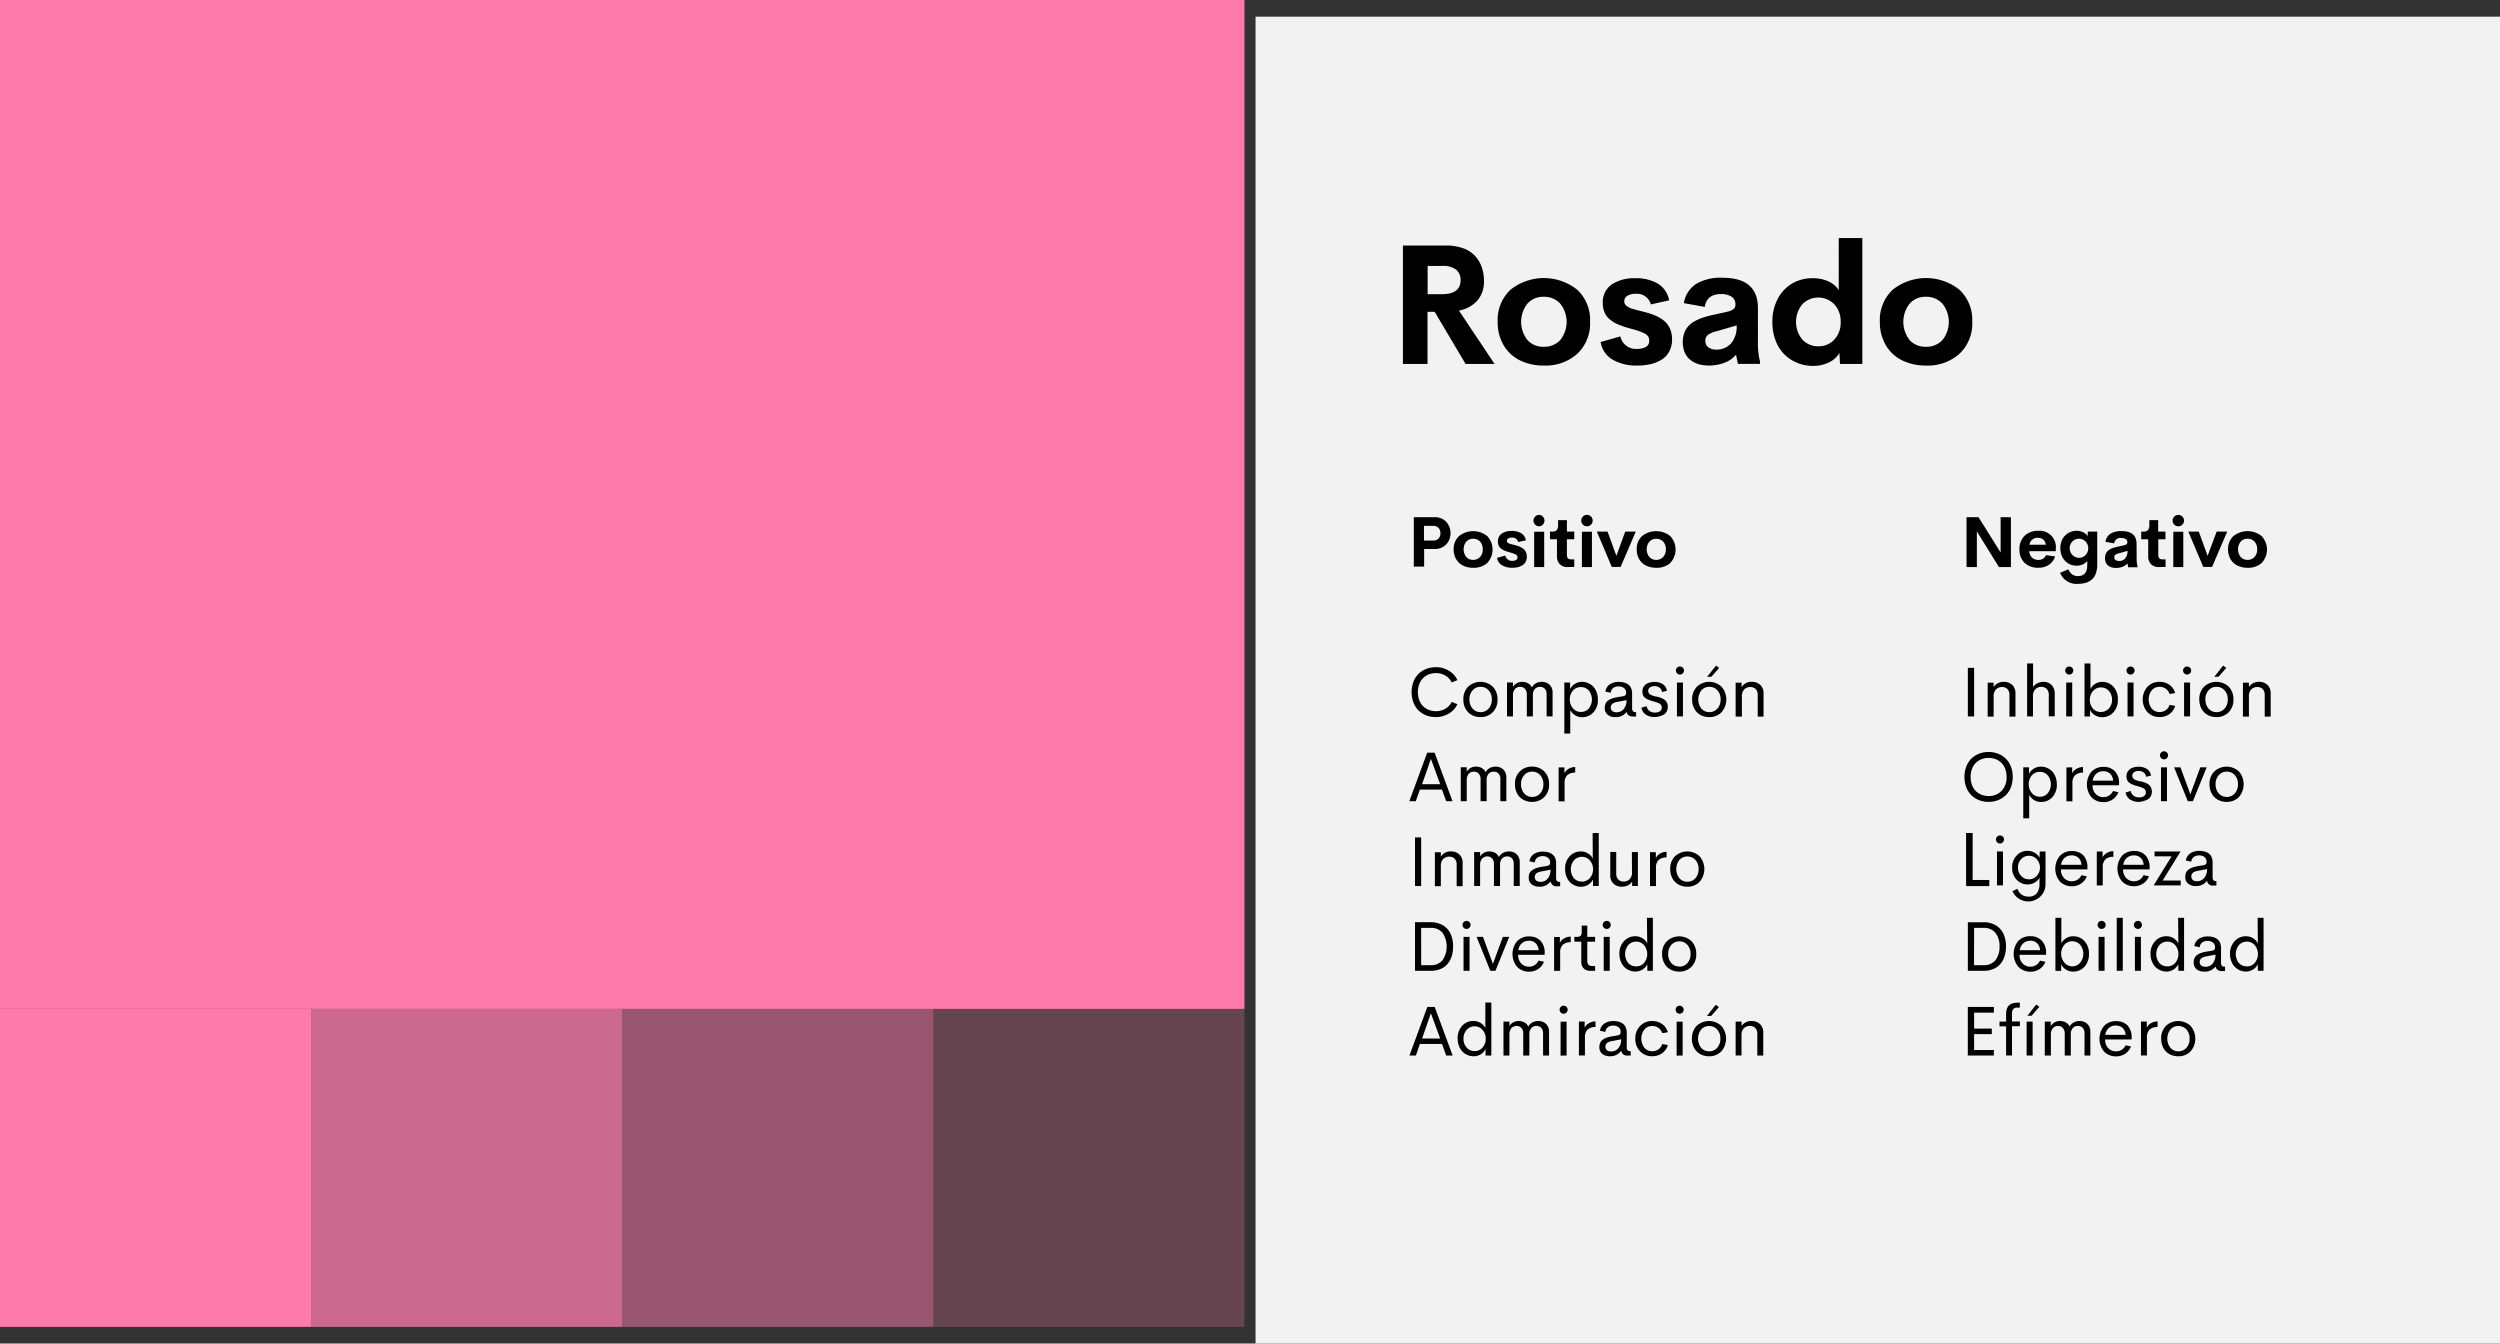 <svg xmlns="http://www.w3.org/2000/svg" width="450.14" height="241.908" viewBox="0 0 450.14 241.908">
  <rect x="0" y="0" width="450.14" height="241.908" fill="#333333" stroke="none"/>
  <g id="Grupo_1072561" data-name="Grupo 1072561" transform="translate(-338.099 -8803.536)">
    <path id="Trazado_818173" data-name="Trazado 818173" d="M0,0H224.07V181.654H0Z" transform="translate(338.099 8803.536)" fill="#ff7bac"/>
    <path id="Trazado_818174" data-name="Trazado 818174" d="M0,0H224.07V238.908H0Z" transform="translate(564.169 8806.536)" fill="#f2f2f2"/>
    <path id="Trazado_818175" data-name="Trazado 818175" d="M0,0H56.014V57.254H0Z" transform="translate(338.099 8985.19)" fill="#ff7bac"/>
    <g id="Grupo_57697" data-name="Grupo 57697" transform="translate(394.112 8985.19)" opacity="0.75">
      <rect id="Rectángulo_5396" data-name="Rectángulo 5396" width="56.014" height="57.254" fill="#ff7bac"/>
    </g>
    <g id="Grupo_57698" data-name="Grupo 57698" transform="translate(450.134 8985.19)" opacity="0.5">
      <rect id="Rectángulo_5397" data-name="Rectángulo 5397" width="56.014" height="57.254" fill="#ff7bac"/>
    </g>
    <g id="Grupo_57699" data-name="Grupo 57699" transform="translate(506.147 8985.19)" opacity="0.25">
      <rect id="Rectángulo_5398" data-name="Rectángulo 5398" width="56.014" height="57.254" fill="#ff7bac"/>
    </g>
    <g id="Grupo_57700" data-name="Grupo 57700" transform="translate(590.7 8846.397)">
      <path id="Trazado_102481" data-name="Trazado 102481" d="M328.944,76.909l-5.566-9.383h-1.288v9.383H317.66V55.59H325.4a8.986,8.986,0,0,1,3.093.493,5.328,5.328,0,0,1,2.147,1.376,5.765,5.765,0,0,1,1.209,2.012,7.368,7.368,0,0,1,.406,2.5,5.177,5.177,0,0,1-1.161,3.5,5.829,5.829,0,0,1-3.348,1.837l6.417,9.606Zm-6.831-17.645v5.089h2.608q3.324,0,3.324-2.537a2.322,2.322,0,0,0-.8-1.877,3.9,3.9,0,0,0-2.513-.676Z" transform="translate(-317.66 -54.246)"/>
      <path id="Trazado_102482" data-name="Trazado 102482" d="M347.427,78.713a9.542,9.542,0,0,1-4.294-.93,6.959,6.959,0,0,1-2.942-2.728,8.1,8.1,0,0,1-1.074-4.23,7.427,7.427,0,0,1,2.306-5.757,9.63,9.63,0,0,1,12.023,0,7.427,7.427,0,0,1,2.306,5.757,7.459,7.459,0,0,1-2.306,5.773A8.516,8.516,0,0,1,347.427,78.713Zm-.04-3.38a3.912,3.912,0,0,0,3-1.209,5.256,5.256,0,0,0,0-6.552,3.9,3.9,0,0,0-3-1.241,3.745,3.745,0,0,0-2.918,1.248,5.3,5.3,0,0,0,0,6.536A3.769,3.769,0,0,0,347.388,75.333Z" transform="translate(-322.053 -55.756)"/>
      <path id="Trazado_102483" data-name="Trazado 102483" d="M369.022,78.719a8.469,8.469,0,0,1-4.421-1.058,4.477,4.477,0,0,1-2.171-3.181l3.554-1.01a2.855,2.855,0,0,0,3.038,2.25,3.18,3.18,0,0,0,1.551-.342,1.209,1.209,0,0,0,.6-1.177,1.233,1.233,0,0,0-.247-.8,2.035,2.035,0,0,0-.8-.565c-.35-.151-.692-.286-1.034-.4s-.8-.239-1.344-.39a14.637,14.637,0,0,1-1.407-.437,9.792,9.792,0,0,1-1.336-.565,5.732,5.732,0,0,1-1.105-.8,3.18,3.18,0,0,1-.8-1.193,4.276,4.276,0,0,1-.286-1.59,3.881,3.881,0,0,1,1.646-3.364A7.379,7.379,0,0,1,368.76,63a7.578,7.578,0,0,1,3.976.97,4.413,4.413,0,0,1,2.028,3.006l-3.292.74a2.568,2.568,0,0,0-2.7-1.916,2.926,2.926,0,0,0-1.495.342,1.089,1.089,0,0,0-.588,1,1.176,1.176,0,0,0,.087.453.976.976,0,0,0,.31.374c.151.1.294.2.429.278a3.433,3.433,0,0,0,.6.246l.668.191.8.2.8.207c.541.143,1.018.294,1.423.437a9.124,9.124,0,0,1,1.312.62,4.58,4.58,0,0,1,1.137.9A3.976,3.976,0,0,1,375,72.293a4.621,4.621,0,0,1,.294,1.694,4.517,4.517,0,0,1-.509,2.195,3.858,3.858,0,0,1-1.392,1.487,6.886,6.886,0,0,1-1.972.8A10.512,10.512,0,0,1,369.022,78.719Z" transform="translate(-326.829 -55.761)"/>
      <path id="Trazado_102484" data-name="Trazado 102484" d="M394.564,74.294a14.091,14.091,0,0,0,.374,3.7V78.4h-3.976l-.342-1.654a4.921,4.921,0,0,1-2.123,1.463,7.785,7.785,0,0,1-2.743.485,7.269,7.269,0,0,1-1.415-.127,4.913,4.913,0,0,1-1.28-.453,4.213,4.213,0,0,1-1.058-.8,3.611,3.611,0,0,1-.708-1.2,4.9,4.9,0,0,1-.262-1.646,4.636,4.636,0,0,1,.278-1.646,3.978,3.978,0,0,1,.74-1.233,4.342,4.342,0,0,1,1.193-.9,8.669,8.669,0,0,1,1.511-.652,16.528,16.528,0,0,1,1.8-.469l2.5-.565a2.711,2.711,0,0,0,1.121-.477.954.954,0,0,0,.334-.8,1.591,1.591,0,0,0-.748-1.455,3.4,3.4,0,0,0-1.805-.445q-2.608,0-2.966,2.314l-3.761-.676a5.089,5.089,0,0,1,2.2-3.459,8.668,8.668,0,0,1,4.771-1.113q6.362,0,6.362,5.471Zm-7.475,1.535a3.419,3.419,0,0,0,2.624-1.105,4.636,4.636,0,0,0,1.018-3.252l-3.6,1.05a4.293,4.293,0,0,0-1.511.62,1.272,1.272,0,0,0-.525,1.089,1.431,1.431,0,0,0,.565,1.209A2.338,2.338,0,0,0,387.089,75.828Z" transform="translate(-330.638 -55.742)"/>
      <path id="Trazado_102485" data-name="Trazado 102485" d="M413.271,53.9h4.246V76.563h-4.024l-.1-1.972a4.422,4.422,0,0,1-1.924,1.718,6.529,6.529,0,0,1-2.847.612,7.355,7.355,0,0,1-2.831-.549,6.854,6.854,0,0,1-3.9-4.04,9.285,9.285,0,0,1-.573-3.324,8.613,8.613,0,0,1,1-4.222,6.854,6.854,0,0,1,2.648-2.751,7.291,7.291,0,0,1,3.65-.9,6.663,6.663,0,0,1,2.751.549,4.35,4.35,0,0,1,1.9,1.59ZM409.6,73.39a3.769,3.769,0,0,0,2.871-1.209A4.414,4.414,0,0,0,413.613,69a4.469,4.469,0,0,0-1.153-3.181,4.024,4.024,0,0,0-5.749,0,5.026,5.026,0,0,0,0,6.362A3.833,3.833,0,0,0,409.6,73.39Z" transform="translate(-334.793 -53.9)"/>
      <path id="Trazado_102486" data-name="Trazado 102486" d="M433.967,78.713a9.542,9.542,0,0,1-4.294-.93,6.958,6.958,0,0,1-2.942-2.728,8.1,8.1,0,0,1-1.074-4.23,7.427,7.427,0,0,1,2.306-5.757,9.63,9.63,0,0,1,12.023,0,7.427,7.427,0,0,1,2.306,5.757,7.459,7.459,0,0,1-2.306,5.773A8.516,8.516,0,0,1,433.967,78.713Zm-.048-3.38a3.92,3.92,0,0,0,3.006-1.209,5.256,5.256,0,0,0,0-6.552,3.9,3.9,0,0,0-3.006-1.241,3.746,3.746,0,0,0-2.91,1.248,5.3,5.3,0,0,0,0,6.536,3.761,3.761,0,0,0,2.91,1.217Z" transform="translate(-339.777 -55.756)"/>
    </g>
    <g id="Grupo_57701" data-name="Grupo 57701" transform="translate(591.854 8923.38)">
      <path id="Trazado_102487" data-name="Trazado 102487" d="M323.988,160.056a4.715,4.715,0,0,1-1.726-.31,4.469,4.469,0,0,1-1.384-.883,3.976,3.976,0,0,1-.914-1.423,5.439,5.439,0,0,1,0-3.753,4.046,4.046,0,0,1,.922-1.423,4.207,4.207,0,0,1,1.376-.883,4.716,4.716,0,0,1,1.726-.31,4.413,4.413,0,0,1,2.322.62,3.832,3.832,0,0,1,1.567,1.71l-1.026.421a2.95,2.95,0,0,0-1.145-1.248,3.276,3.276,0,0,0-1.694-.437,3.554,3.554,0,0,0-1.28.231,3.029,3.029,0,0,0-1.026.66,2.94,2.94,0,0,0-.692,1.081,3.977,3.977,0,0,0-.255,1.447,4.063,4.063,0,0,0,.255,1.463,2.941,2.941,0,0,0,.692,1.081,3.03,3.03,0,0,0,1.026.66,3.4,3.4,0,0,0,1.28.231,3.275,3.275,0,0,0,1.694-.437,2.91,2.91,0,0,0,1.145-1.233l1.026.413a3.817,3.817,0,0,1-1.59,1.71A4.493,4.493,0,0,1,323.988,160.056Z" transform="translate(-319.217 -150.784)"/>
      <path id="Trazado_102488" data-name="Trazado 102488" d="M334.45,160.736a3.181,3.181,0,0,1-1.59-.382,2.688,2.688,0,0,1-1.105-1.105,3.412,3.412,0,0,1-.406-1.686,3.117,3.117,0,0,1,.867-2.306,3.252,3.252,0,0,1,4.421,0,3.181,3.181,0,0,1,.859,2.306,3.109,3.109,0,0,1-.867,2.306,2.966,2.966,0,0,1-2.179.867Zm0-.891a1.909,1.909,0,0,0,1.447-.628,2.386,2.386,0,0,0,.572-1.654,2.33,2.33,0,0,0-.572-1.646,1.877,1.877,0,0,0-1.447-.628,1.836,1.836,0,0,0-1.431.628,2.33,2.33,0,0,0-.573,1.646,2.386,2.386,0,0,0,.573,1.654,1.861,1.861,0,0,0,1.423.628Z" transform="translate(-321.616 -151.464)"/>
      <path id="Trazado_102489" data-name="Trazado 102489" d="M347.472,154.39a1.956,1.956,0,0,1,1.423.525,1.893,1.893,0,0,1,.541,1.455v4.246h-1.074V156.64a1.392,1.392,0,0,0-.334-1.01,1.161,1.161,0,0,0-.851-.342,1.2,1.2,0,0,0-.93.39,1.638,1.638,0,0,0-.358,1.153v3.777H344.8V156.68a1.447,1.447,0,0,0-.342-1.034,1.137,1.137,0,0,0-.867-.358,1.2,1.2,0,0,0-.93.4,1.718,1.718,0,0,0-.358,1.185v3.737H341.23V154.5H342.3v.8a1.94,1.94,0,0,1,.7-.668,1.972,1.972,0,0,1,.97-.239,2.059,2.059,0,0,1,1.05.262,1.591,1.591,0,0,1,.676.739,1.868,1.868,0,0,1,.732-.739A2.067,2.067,0,0,1,347.472,154.39Z" transform="translate(-323.64 -151.463)"/>
      <path id="Trazado_102490" data-name="Trazado 102490" d="M357.4,154.39a2.727,2.727,0,0,1,1.105.231,2.67,2.67,0,0,1,.906.62,2.911,2.911,0,0,1,.612,1.01,3.746,3.746,0,0,1,.231,1.32,3.181,3.181,0,0,1-.8,2.3,2.664,2.664,0,0,1-2.028.883,2.385,2.385,0,0,1-1.272-.35,2.305,2.305,0,0,1-.875-.938v4.23H354.21v-9.185h1.034v1.185a2.234,2.234,0,0,1,.875-.946,2.386,2.386,0,0,1,1.28-.358Zm-.207,5.423a1.861,1.861,0,0,0,1.415-.612,2.608,2.608,0,0,0,0-3.26,1.861,1.861,0,0,0-1.415-.612,1.884,1.884,0,0,0-1.439.636,2.513,2.513,0,0,0,0,3.181,1.853,1.853,0,0,0,1.471.668Z" transform="translate(-326.299 -151.464)"/>
      <path id="Trazado_102491" data-name="Trazado 102491" d="M365.238,160.739a2.044,2.044,0,0,1-1.344-.421,1.5,1.5,0,0,1-.525-1.248,1.75,1.75,0,0,1,.167-.8,1.351,1.351,0,0,1,.5-.557,2.72,2.72,0,0,1,.716-.35,6.781,6.781,0,0,1,.93-.215l.986-.167c.358-.064.541-.254.541-.565a1.057,1.057,0,0,0-.382-.906,1.534,1.534,0,0,0-.97-.294,1.59,1.59,0,0,0-.954.278,1.2,1.2,0,0,0-.453.859l-.97-.2a1.909,1.909,0,0,1,.8-1.312,2.863,2.863,0,0,1,1.67-.437,3.433,3.433,0,0,1,.883.111,2.241,2.241,0,0,1,.74.342,1.487,1.487,0,0,1,.525.652,2.456,2.456,0,0,1,.191,1.01v2.521a1.026,1.026,0,0,0,.143.636.6.6,0,0,0,.477.167h.1v.8h-.533c-.66,0-1.05-.27-1.161-.8h-.048a2.314,2.314,0,0,1-2.028.891Zm.246-.867a1.63,1.63,0,0,0,1.312-.6,2.449,2.449,0,0,0,.493-1.59l-1.59.31a2.131,2.131,0,0,0-.946.342.889.889,0,0,0-.016,1.336,1.232,1.232,0,0,0,.724.2Z" transform="translate(-328.174 -151.467)"/>
      <path id="Trazado_102492" data-name="Trazado 102492" d="M374.121,160.739a2.918,2.918,0,0,1-1.646-.437,1.829,1.829,0,0,1-.8-1.256l.938-.27a1.288,1.288,0,0,0,.5.851,1.59,1.59,0,0,0,1,.3,2.29,2.29,0,0,0,.588-.08.953.953,0,0,0,.445-.3.8.8,0,0,0,.183-.557,1.213,1.213,0,0,0-.048-.254.931.931,0,0,0-.1-.2.507.507,0,0,0-.175-.167l-.207-.135a2.212,2.212,0,0,0-.278-.111l-.294-.1-.342-.1-.358-.1a6.016,6.016,0,0,1-.628-.223,2.654,2.654,0,0,1-.517-.294,1.137,1.137,0,0,1-.406-.485,1.642,1.642,0,0,1-.127-.684,1.59,1.59,0,0,1,.294-.97,1.653,1.653,0,0,1,.8-.58,3.1,3.1,0,0,1,1.089-.175,2.672,2.672,0,0,1,1.487.4,1.67,1.67,0,0,1,.74,1.193l-.883.223a1.161,1.161,0,0,0-.461-.8,1.487,1.487,0,0,0-.883-.262,1.519,1.519,0,0,0-.8.215.739.739,0,0,0-.342.66.6.6,0,0,0,.1.334.854.854,0,0,0,.183.239,1.193,1.193,0,0,0,.334.191l.358.127.445.111h.1l.589.167a4.257,4.257,0,0,1,.525.223,1.67,1.67,0,0,1,.477.334,1.59,1.59,0,0,1,.3.469,1.774,1.774,0,0,1,.119.66,1.733,1.733,0,0,1-.183.8,1.433,1.433,0,0,1-.5.565,2.266,2.266,0,0,1-.708.3A3.264,3.264,0,0,1,374.121,160.739Z" transform="translate(-329.877 -151.467)"/>
      <path id="Trazado_102493" data-name="Trazado 102493" d="M380.212,152.367a.732.732,0,0,1-.732-.732.691.691,0,0,1,.215-.509.731.731,0,0,1,.517-.207.708.708,0,0,1,.5.207.692.692,0,0,1,.215.509.708.708,0,0,1-.215.517.684.684,0,0,1-.5.215Zm-.549,7.538V153.8h1.082v6.107Z" transform="translate(-331.474 -150.753)"/>
      <path id="Trazado_102494" data-name="Trazado 102494" d="M386.251,159.982a3.181,3.181,0,0,1-1.59-.382,2.72,2.72,0,0,1-1.1-1.105,3.332,3.332,0,0,1-.413-1.686,3.18,3.18,0,0,1,.867-2.306,3.252,3.252,0,0,1,4.421,0,3.5,3.5,0,0,1,0,4.612A2.982,2.982,0,0,1,386.251,159.982Zm0-.891a1.892,1.892,0,0,0,1.447-.628,2.385,2.385,0,0,0,.573-1.654,2.33,2.33,0,0,0-.573-1.646,1.869,1.869,0,0,0-1.447-.628,1.845,1.845,0,0,0-1.431.628,2.694,2.694,0,0,0,0,3.3,1.877,1.877,0,0,0,1.392.628Zm-.4-6.362,1.59-2.02.573.413-1.392,1.59Z" transform="translate(-332.225 -150.71)"/>
      <path id="Trazado_102495" data-name="Trazado 102495" d="M395.91,154.389a2.123,2.123,0,0,1,1.535.557,2.035,2.035,0,0,1,.581,1.59v4.111h-1.05v-3.865a1.463,1.463,0,0,0-.374-1.1,1.344,1.344,0,0,0-.962-.358,1.471,1.471,0,0,0-1.082.421,1.678,1.678,0,0,0-.429,1.248v3.65H393V154.54h1.073v.8A2.036,2.036,0,0,1,395.91,154.389Z" transform="translate(-334.243 -151.463)"/>
      <path id="Trazado_102496" data-name="Trazado 102496" d="M325.75,179.167l-.755-2.091h-3.976l-.747,2.091H319.11l3.221-8.747h1.328l3.228,8.747Zm-4.342-3.069h3.26L323,171.541Z" transform="translate(-319.11 -154.747)"/>
      <path id="Trazado_102497" data-name="Trazado 102497" d="M337,173.588a1.956,1.956,0,0,1,1.423.525,1.893,1.893,0,0,1,.541,1.455v4.246h-1.074v-3.976a1.391,1.391,0,0,0-.334-1.01,1.153,1.153,0,0,0-.851-.334,1.193,1.193,0,0,0-.93.382,1.637,1.637,0,0,0-.358,1.153v3.777H334.33v-3.92a1.455,1.455,0,0,0-.342-1.042,1.137,1.137,0,0,0-.867-.35,1.193,1.193,0,0,0-.93.39,1.718,1.718,0,0,0-.358,1.185v3.737H330.76V173.7h1.074v.8a1.9,1.9,0,0,1,.7-.676,1.98,1.98,0,0,1,.978-.239,2.052,2.052,0,0,1,1.042.262,1.591,1.591,0,0,1,.676.74,1.925,1.925,0,0,1,.732-.74,2.068,2.068,0,0,1,1.042-.254Z" transform="translate(-321.496 -155.394)"/>
      <path id="Trazado_102498" data-name="Trazado 102498" d="M346.13,179.935a3.18,3.18,0,0,1-1.59-.382,2.688,2.688,0,0,1-1.105-1.105,3.411,3.411,0,0,1-.406-1.686,3.117,3.117,0,0,1,.867-2.306,3,3,0,0,1,2.2-.867,3.03,3.03,0,0,1,2.219.867,3.181,3.181,0,0,1,.859,2.306,3.109,3.109,0,0,1-.867,2.306A2.974,2.974,0,0,1,346.13,179.935Zm0-.891a1.877,1.877,0,0,0,1.439-.628,2.386,2.386,0,0,0,.58-1.654,2.338,2.338,0,0,0-.58-1.646,1.853,1.853,0,0,0-1.439-.628,1.821,1.821,0,0,0-1.431.628,2.329,2.329,0,0,0-.573,1.646,2.385,2.385,0,0,0,.573,1.654,1.853,1.853,0,0,0,1.431.628Z" transform="translate(-324.008 -155.396)"/>
      <path id="Trazado_102499" data-name="Trazado 102499" d="M353.97,174.8a1.86,1.86,0,0,1,.755-.8,2.29,2.29,0,0,1,1.177-.318v1.01a2.028,2.028,0,0,0-1.423.453,1.892,1.892,0,0,0-.485,1.447v3.26H352.92v-6.107h1.05Z" transform="translate(-326.034 -155.416)"/>
      <path id="Trazado_102500" data-name="Trazado 102500" d="M320.4,198.367V189.62h1.105v8.747Z" transform="translate(-319.374 -158.679)"/>
      <path id="Trazado_102501" data-name="Trazado 102501" d="M327.779,192.789a2.124,2.124,0,0,1,1.535.557,2.035,2.035,0,0,1,.58,1.59v4.111H328.82v-3.873a1.455,1.455,0,0,0-.374-1.089,1.344,1.344,0,0,0-.962-.358,1.471,1.471,0,0,0-1.081.421,1.678,1.678,0,0,0-.429,1.248v3.65H324.9v-6.107h1.074v.8A2.028,2.028,0,0,1,327.779,192.789Z" transform="translate(-320.296 -159.328)"/>
      <path id="Trazado_102502" data-name="Trazado 102502" d="M340.032,192.79a1.964,1.964,0,0,1,1.423.525A1.916,1.916,0,0,1,342,194.77v4.246h-1.081V195.04a1.392,1.392,0,0,0-.334-1.01,1.161,1.161,0,0,0-.851-.342,1.225,1.225,0,0,0-.93.39,1.638,1.638,0,0,0-.35,1.153v3.777h-1.1V195.08a1.407,1.407,0,0,0-.342-1.034,1.129,1.129,0,0,0-.867-.358,1.2,1.2,0,0,0-.922.4,1.718,1.718,0,0,0-.358,1.185v3.737H333.79V192.9h1.074v.8a1.822,1.822,0,0,1,.7-.668,1.972,1.972,0,0,1,.97-.239,2.052,2.052,0,0,1,1.042.262,1.59,1.59,0,0,1,.676.74,1.893,1.893,0,0,1,.74-.74A2.052,2.052,0,0,1,340.032,192.79Z" transform="translate(-322.116 -159.328)"/>
      <path id="Trazado_102503" data-name="Trazado 102503" d="M348.018,199.145a2.091,2.091,0,0,1-1.344-.421,1.5,1.5,0,0,1-.525-1.248,1.811,1.811,0,0,1,.167-.8,1.383,1.383,0,0,1,.509-.533,2.848,2.848,0,0,1,.716-.35,8.062,8.062,0,0,1,.93-.223l.986-.159c.358-.064.541-.254.541-.565a1.058,1.058,0,0,0-.382-.907,1.511,1.511,0,0,0-.962-.294,1.639,1.639,0,0,0-.962.278,1.2,1.2,0,0,0-.453.859l-.97-.207a1.909,1.909,0,0,1,.8-1.3,2.862,2.862,0,0,1,1.67-.437,3.4,3.4,0,0,1,.883.111,2.243,2.243,0,0,1,.739.342,1.59,1.59,0,0,1,.533.652,2.6,2.6,0,0,1,.183,1.01v2.521a1.026,1.026,0,0,0,.143.636.6.6,0,0,0,.485.167h.1v.8h-.533a1.01,1.01,0,0,1-1.153-.8h-.1A2.33,2.33,0,0,1,348.018,199.145Zm.247-.867a1.63,1.63,0,0,0,1.312-.6,2.449,2.449,0,0,0,.493-1.59l-1.59.31a2.131,2.131,0,0,0-.946.342.891.891,0,0,0,0,1.336,1.232,1.232,0,0,0,.732.2Z" transform="translate(-324.647 -159.338)"/>
      <path id="Trazado_102504" data-name="Trazado 102504" d="M359.343,188.62h1.1v9.542h-1.034v-1.185a2.275,2.275,0,0,1-.875.962,2.386,2.386,0,0,1-1.288.358,2.752,2.752,0,0,1-1.105-.231,2.711,2.711,0,0,1-.914-.636,2.959,2.959,0,0,1-.612-1.01,3.648,3.648,0,0,1-.223-1.3,3.181,3.181,0,0,1,.8-2.3,2.664,2.664,0,0,1,2.028-.883,2.386,2.386,0,0,1,1.272.35,2.235,2.235,0,0,1,.875.93Zm-1.924,8.747a1.861,1.861,0,0,0,1.423-.636,2.338,2.338,0,0,0,.573-1.59,2.291,2.291,0,0,0-.581-1.59,1.829,1.829,0,0,0-1.416-.644,1.893,1.893,0,0,0-1.431.62,2.592,2.592,0,0,0,0,3.252,1.892,1.892,0,0,0,1.431.581Z" transform="translate(-326.334 -158.474)"/>
      <path id="Trazado_102505" data-name="Trazado 102505" d="M368.5,192.934h1.082v6.107h-1.034v-.8a1.957,1.957,0,0,1-.755.684,2.386,2.386,0,0,1-1.074.239,2.091,2.091,0,0,1-1.535-.557,2.051,2.051,0,0,1-.573-1.59V192.91h1.074v3.873a1.423,1.423,0,0,0,.374,1.089,1.3,1.3,0,0,0,.962.366,1.471,1.471,0,0,0,1.081-.421,1.717,1.717,0,0,0,.421-1.248Z" transform="translate(-328.427 -159.353)"/>
      <path id="Trazado_102506" data-name="Trazado 102506" d="M374.66,194a1.861,1.861,0,0,1,.755-.8,2.266,2.266,0,0,1,1.177-.318v1.01a2.028,2.028,0,0,0-1.423.453,1.892,1.892,0,0,0-.485,1.447v3.26H373.61v-6.107h1.05Z" transform="translate(-330.272 -159.349)"/>
      <path id="Trazado_102507" data-name="Trazado 102507" d="M381.282,199.136a3.18,3.18,0,0,1-1.59-.382,2.72,2.72,0,0,1-1.1-1.105,3.412,3.412,0,0,1-.406-1.686,3.109,3.109,0,0,1,.867-2.306,3.244,3.244,0,0,1,4.413,0,3.5,3.5,0,0,1,0,4.612A2.981,2.981,0,0,1,381.282,199.136Zm0-.891a1.892,1.892,0,0,0,1.439-.628,2.385,2.385,0,0,0,.573-1.654,2.33,2.33,0,0,0-.573-1.646,1.964,1.964,0,0,0-2.879,0,2.693,2.693,0,0,0,0,3.3,1.877,1.877,0,0,0,1.439.628Z" transform="translate(-331.209 -159.328)"/>
      <path id="Trazado_102508" data-name="Trazado 102508" d="M320.4,217.567V208.82h2.815a4.191,4.191,0,0,1,2.227.565,3.427,3.427,0,0,1,1.368,1.543,5.4,5.4,0,0,1,.445,2.258,5.894,5.894,0,0,1-.254,1.773,4.151,4.151,0,0,1-.756,1.384,3.315,3.315,0,0,1-1.272.907,4.556,4.556,0,0,1-1.757.318Zm1.105-1.01h1.678a2.664,2.664,0,0,0,2.179-.9,4.477,4.477,0,0,0,0-4.93,2.672,2.672,0,0,0-2.179-.891h-1.678Z" transform="translate(-319.374 -162.611)"/>
      <path id="Trazado_102509" data-name="Trazado 102509" d="M331.892,209.967a.732.732,0,0,1-.732-.732.692.692,0,0,1,.215-.509.731.731,0,0,1,.517-.207.707.707,0,0,1,.5.207.692.692,0,0,1,.215.509.708.708,0,0,1-.215.517.684.684,0,0,1-.5.215Zm-.549,7.538V211.4h1.081v6.107Z" transform="translate(-321.578 -162.55)"/>
      <path id="Trazado_102510" data-name="Trazado 102510" d="M339.073,212.14h1.145l-2.481,6.107h-.915l-2.473-6.107H335.5L337.284,217Z" transform="translate(-322.231 -163.291)"/>
      <path id="Trazado_102511" data-name="Trazado 102511" d="M348.259,215.051v.294h-4.771a2.139,2.139,0,0,0,.588,1.59,1.893,1.893,0,0,0,1.392.549,1.845,1.845,0,0,0,1.7-1.105l.97.207A2.712,2.712,0,0,1,347.1,217.9a2.855,2.855,0,0,1-1.59.477,2.95,2.95,0,0,1-2.195-.851,3.618,3.618,0,0,1,0-4.644,2.911,2.911,0,0,1,2.163-.851,2.735,2.735,0,0,1,2.052.8,3.085,3.085,0,0,1,.732,2.227Zm-2.831-2.227a1.893,1.893,0,0,0-1.272.437,2.012,2.012,0,0,0-.636,1.256h3.658a1.86,1.86,0,0,0-.533-1.256,1.717,1.717,0,0,0-1.217-.461Z" transform="translate(-323.894 -163.268)"/>
      <path id="Trazado_102512" data-name="Trazado 102512" d="M352.918,213.2a1.885,1.885,0,0,1,.8-.8,2.258,2.258,0,0,1,1.169-.318v1.01a2,2,0,0,0-1.415.453,1.892,1.892,0,0,0-.485,1.447v3.26H351.9v-6.107h1.05Z" transform="translate(-325.826 -163.281)"/>
      <path id="Trazado_102513" data-name="Trazado 102513" d="M359.359,217.723a1.59,1.59,0,0,1-1.193-.437,1.646,1.646,0,0,1-.437-1.217v-3.594H356.48v-.859h.461a.9.9,0,0,0,.676-.215,1.073,1.073,0,0,0,.191-.716V209.58h1v2.036h1.407v.859H358.81v3.483a.931.931,0,0,0,.231.668.8.8,0,0,0,.612.239h.565v.859Z" transform="translate(-326.764 -162.767)"/>
      <path id="Trazado_102514" data-name="Trazado 102514" d="M363.632,209.967a.732.732,0,0,1-.732-.732.692.692,0,0,1,.215-.509.732.732,0,0,1,.517-.207.708.708,0,0,1,.5.207.691.691,0,0,1,.215.509.707.707,0,0,1-.215.517.684.684,0,0,1-.5.215Zm-.549,7.538V211.4h1.081v6.107Z" transform="translate(-328.078 -162.55)"/>
      <path id="Trazado_102515" data-name="Trazado 102515" d="M371.633,207.82h1.073v9.542h-1v-1.185a2.275,2.275,0,0,1-.875.962,2.385,2.385,0,0,1-1.288.358,2.807,2.807,0,0,1-2.02-.867,2.961,2.961,0,0,1-.612-1.01,3.647,3.647,0,0,1-.231-1.3,3.181,3.181,0,0,1,.835-2.3,2.664,2.664,0,0,1,2.028-.883,2.386,2.386,0,0,1,1.272.35,2.29,2.29,0,0,1,.875.93Zm-1.924,8.747a1.837,1.837,0,0,0,1.415-.636,2.513,2.513,0,0,0,0-3.181,1.829,1.829,0,0,0-1.415-.644,1.893,1.893,0,0,0-1.431.62,2.592,2.592,0,0,0,0,3.252,1.893,1.893,0,0,0,1.431.58Z" transform="translate(-328.852 -162.406)"/>
      <path id="Trazado_102516" data-name="Trazado 102516" d="M379.45,218.366a3.181,3.181,0,0,1-1.59-.382,2.689,2.689,0,0,1-1.105-1.105,3.413,3.413,0,0,1-.406-1.686,3.117,3.117,0,0,1,.867-2.306,3.252,3.252,0,0,1,4.421,0,3.181,3.181,0,0,1,.859,2.306,3.109,3.109,0,0,1-.867,2.306A2.966,2.966,0,0,1,379.45,218.366Zm0-.891a1.909,1.909,0,0,0,1.447-.628,2.386,2.386,0,0,0,.572-1.654,2.33,2.33,0,0,0-.572-1.646,1.877,1.877,0,0,0-1.447-.628,1.837,1.837,0,0,0-1.431.628,2.33,2.33,0,0,0-.573,1.646,2.386,2.386,0,0,0,.573,1.654,1.861,1.861,0,0,0,1.423.6Z" transform="translate(-330.832 -163.267)"/>
      <path id="Trazado_102517" data-name="Trazado 102517" d="M325.756,236.747,325,234.656h-3.976l-.724,2.091H319.14L322.361,228h1.328l3.228,8.747Zm-4.342-3.054h3.26L323,229.137Z" transform="translate(-319.116 -166.539)"/>
      <path id="Trazado_102518" data-name="Trazado 102518" d="M335.045,227h1.074v9.542h-1.042v-1.185a2.251,2.251,0,0,1-.867.962,2.425,2.425,0,0,1-1.3.358,2.752,2.752,0,0,1-1.105-.231,2.6,2.6,0,0,1-.906-.636,2.853,2.853,0,0,1-.62-1.01,3.651,3.651,0,0,1-.223-1.3,3.237,3.237,0,0,1,.8-2.3,2.688,2.688,0,0,1,2.028-.883,2.433,2.433,0,0,1,1.28.35,2.29,2.29,0,0,1,.875.93Zm-1.932,8.747a1.853,1.853,0,0,0,1.423-.636,2.338,2.338,0,0,0,.572-1.59,2.29,2.29,0,0,0-.58-1.59,1.813,1.813,0,0,0-1.415-.644,1.86,1.86,0,0,0-1.423.62,2.3,2.3,0,0,0-.581,1.63,2.266,2.266,0,0,0,.581,1.59,1.86,1.86,0,0,0,1.423.62Z" transform="translate(-321.351 -166.335)"/>
      <path id="Trazado_102519" data-name="Trazado 102519" d="M346.672,231.188a1.964,1.964,0,0,1,1.423.525,1.916,1.916,0,0,1,.541,1.455v4.23h-1.074v-3.976a1.4,1.4,0,0,0-.342-1.01,1.161,1.161,0,0,0-.851-.342,1.225,1.225,0,0,0-.93.39,1.639,1.639,0,0,0-.35,1.153V237.4h-1.1V233.47a1.439,1.439,0,0,0-.334-1.034,1.153,1.153,0,0,0-.867-.358,1.2,1.2,0,0,0-.93.4,1.717,1.717,0,0,0-.358,1.185V237.4H340.43v-6.107H341.5v.8a1.821,1.821,0,0,1,.7-.668,1.971,1.971,0,0,1,.97-.239,2.051,2.051,0,0,1,1.042.262,1.59,1.59,0,0,1,.676.74,1.892,1.892,0,0,1,.74-.74A2.051,2.051,0,0,1,346.672,231.188Z" transform="translate(-323.476 -167.191)"/>
      <path id="Trazado_102520" data-name="Trazado 102520" d="M353.864,229.167a.692.692,0,0,1-.509-.215.707.707,0,0,1-.215-.517.691.691,0,0,1,.215-.509.732.732,0,0,1,1.018,0,.692.692,0,0,1,.215.509.708.708,0,0,1-.215.517A.692.692,0,0,1,353.864,229.167Zm-.549,7.538V230.6H354.4v6.091Z" transform="translate(-326.079 -166.482)"/>
      <path id="Trazado_102521" data-name="Trazado 102521" d="M358.528,232.4a1.885,1.885,0,0,1,.8-.8,2.258,2.258,0,0,1,1.169-.318v1.01a2,2,0,0,0-1.415.453,1.893,1.893,0,0,0-.485,1.447v3.221H357.51v-6.107h1.05Z" transform="translate(-326.975 -167.213)"/>
      <path id="Trazado_102522" data-name="Trazado 102522" d="M364.01,237.539a2.083,2.083,0,0,1-1.336-.421,1.5,1.5,0,0,1-.525-1.248,1.748,1.748,0,0,1,.167-.8,1.384,1.384,0,0,1,.493-.557,2.989,2.989,0,0,1,.716-.35,6.77,6.77,0,0,1,.93-.215l.986-.167c.366-.064.541-.254.541-.565a1.058,1.058,0,0,0-.382-.907,1.511,1.511,0,0,0-.962-.294,1.59,1.59,0,0,0-.954.278,1.185,1.185,0,0,0-.461.859l-.962-.2a1.853,1.853,0,0,1,.8-1.312,2.815,2.815,0,0,1,1.662-.437,3.348,3.348,0,0,1,.883.111,2.243,2.243,0,0,1,.74.342,1.5,1.5,0,0,1,.533.652,2.456,2.456,0,0,1,.191,1.01v2.489a1.034,1.034,0,0,0,.135.636.6.6,0,0,0,.485.167h.1v.8h-.533a1.01,1.01,0,0,1-1.153-.8h-.087a2.314,2.314,0,0,1-2,.922Zm.246-.867a1.63,1.63,0,0,0,1.312-.6,2.385,2.385,0,0,0,.5-1.59l-1.59.31a2.171,2.171,0,0,0-.946.342.9.9,0,0,0-.008,1.336A1.208,1.208,0,0,0,364.256,236.672Z" transform="translate(-327.924 -167.196)"/>
      <path id="Trazado_102523" data-name="Trazado 102523" d="M373.343,237.527a2.918,2.918,0,0,1-2.187-.875,3.125,3.125,0,0,1-.867-2.29,3.094,3.094,0,0,1,.867-2.29,2.91,2.91,0,0,1,2.187-.883,2.958,2.958,0,0,1,1.765.541,2.7,2.7,0,0,1,1.034,1.479l-1.01.167a1.829,1.829,0,0,0-1.8-1.288,1.8,1.8,0,0,0-1.416.628,2.735,2.735,0,0,0,0,3.284,1.805,1.805,0,0,0,1.415.628,1.829,1.829,0,0,0,1.8-1.288l1.01.167a2.7,2.7,0,0,1-1.042,1.487A2.95,2.95,0,0,1,373.343,237.527Z" transform="translate(-329.591 -167.192)"/>
      <path id="Trazado_102524" data-name="Trazado 102524" d="M380.142,229.167a.732.732,0,0,1-.732-.732.692.692,0,0,1,.215-.509.732.732,0,0,1,.517-.207.707.707,0,0,1,.5.207.692.692,0,0,1,.215.509.708.708,0,0,1-.215.517.684.684,0,0,1-.5.215Zm-.549,7.538V230.6h1.081v6.091Z" transform="translate(-331.46 -166.482)"/>
      <path id="Trazado_102525" data-name="Trazado 102525" d="M386.2,236.782a3.181,3.181,0,0,1-1.59-.382,2.72,2.72,0,0,1-1.1-1.105,3.332,3.332,0,0,1-.413-1.686,3.181,3.181,0,0,1,.867-2.306,3.252,3.252,0,0,1,4.421,0,3.5,3.5,0,0,1,0,4.612A2.982,2.982,0,0,1,386.2,236.782Zm0-.891a1.893,1.893,0,0,0,1.447-.628,2.386,2.386,0,0,0,.573-1.654,2.33,2.33,0,0,0-.573-1.646,1.869,1.869,0,0,0-1.447-.628,1.845,1.845,0,0,0-1.431.628,2.693,2.693,0,0,0,0,3.3,1.876,1.876,0,0,0,1.431.628Zm-.4-6.362,1.59-2.02.573.414-1.392,1.59Z" transform="translate(-332.215 -166.439)"/>
      <path id="Trazado_102526" data-name="Trazado 102526" d="M395.855,231.189a2.123,2.123,0,0,1,1.535.557,2.036,2.036,0,0,1,.581,1.59V237.4H396.9v-3.865a1.455,1.455,0,0,0-.374-1.1,1.344,1.344,0,0,0-.962-.358,1.471,1.471,0,0,0-1.081.421,1.678,1.678,0,0,0-.429,1.248v3.65H393v-6.107h1.073v.8a2.028,2.028,0,0,1,1.781-.9Z" transform="translate(-334.243 -167.192)"/>
    </g>
    <g id="Grupo_57702" data-name="Grupo 57702" transform="translate(592.665 8896.24)">
      <path id="Trazado_102527" data-name="Trazado 102527" d="M323.859,117.109a2.72,2.72,0,0,1,2.075.8,2.942,2.942,0,0,1,.8,2.068,2.823,2.823,0,0,1-.8,2.052,2.736,2.736,0,0,1-2.075.8h-1.869V126H320.13v-8.89Zm-.31,4.2a1.336,1.336,0,0,0,1.026-.35,1.312,1.312,0,0,0,.342-.97,1.335,1.335,0,0,0-.342-.962,1.36,1.36,0,0,0-1.026-.358h-1.59v2.64Z" transform="translate(-320.13 -116.687)"/>
      <path id="Trazado_102528" data-name="Trazado 102528" d="M332.648,126.862a4.1,4.1,0,0,1-1.805-.39,2.941,2.941,0,0,1-1.24-1.153,3.386,3.386,0,0,1-.453-1.781,3.181,3.181,0,0,1,.97-2.386,4.071,4.071,0,0,1,5.065,0,3.531,3.531,0,0,1,0,4.859A3.594,3.594,0,0,1,332.648,126.862Zm0-1.423a1.646,1.646,0,0,0,1.264-.525,1.94,1.94,0,0,0,.477-1.376,1.98,1.98,0,0,0-.477-1.384,1.67,1.67,0,0,0-1.264-.517,1.591,1.591,0,0,0-1.233.525,2.25,2.25,0,0,0,0,2.751,1.591,1.591,0,0,0,1.217.525Z" transform="translate(-321.977 -117.335)"/>
      <path id="Trazado_102529" data-name="Trazado 102529" d="M341.745,126.851a3.634,3.634,0,0,1-1.869-.445,1.908,1.908,0,0,1-.907-1.336l1.495-.421a1.2,1.2,0,0,0,1.28.954,1.256,1.256,0,0,0,.652-.151.5.5,0,0,0,.254-.493.55.55,0,0,0-.1-.326.986.986,0,0,0-.326-.239l-.437-.167-.573-.167a5.913,5.913,0,0,1-.588-.183,3.445,3.445,0,0,1-.565-.239,2.131,2.131,0,0,1-.461-.326,1.327,1.327,0,0,1-.35-.5,1.837,1.837,0,0,1-.119-.684,1.638,1.638,0,0,1,.692-1.431,3.133,3.133,0,0,1,1.813-.477,3.181,3.181,0,0,1,1.67.406,1.845,1.845,0,0,1,.859,1.28l-1.392.31a1.074,1.074,0,0,0-1.137-.8,1.3,1.3,0,0,0-.62.135.469.469,0,0,0-.254.429.511.511,0,0,0,0,.191.382.382,0,0,0,.127.151l.183.119a1.176,1.176,0,0,0,.255.1,2.292,2.292,0,0,0,.278.08l.326.087.334.087c.231.064.429.119.6.183a3.835,3.835,0,0,1,.557.262,2.116,2.116,0,0,1,.477.374,1.819,1.819,0,0,1,.318.533,2,2,0,0,1,.119.708,1.956,1.956,0,0,1-.215.93,1.59,1.59,0,0,1-.588.62,2.822,2.822,0,0,1-.8.334A4.324,4.324,0,0,1,341.745,126.851Z" transform="translate(-323.988 -117.325)"/>
      <path id="Trazado_102530" data-name="Trazado 102530" d="M348.262,118.64a1.024,1.024,0,0,1-.732-1.757,1.018,1.018,0,0,1,.732-.3,1.034,1.034,0,0,1,0,2.06Zm-.914,7.34v-6.362h1.805v6.362Z" transform="translate(-325.678 -116.58)"/>
      <path id="Trazado_102531" data-name="Trazado 102531" d="M354.173,126.225a1.917,1.917,0,0,1-1.447-.517,2.035,2.035,0,0,1-.509-1.479v-3.014H350.96V119.84h.406a1.05,1.05,0,0,0,.8-.262,1.376,1.376,0,0,0,.254-.954v-.843h1.59v2.06h1.32v1.376h-1.32v2.823c0,.557.247.8.74.8h.581v1.36Z" transform="translate(-326.444 -116.826)"/>
      <path id="Trazado_102532" data-name="Trazado 102532" d="M359.074,118.64a1,1,0,0,1-.732-.3,1.03,1.03,0,0,1,.732-1.757,1.01,1.01,0,0,1,.724.3,1.026,1.026,0,0,1,0,1.455A1.01,1.01,0,0,1,359.074,118.64Zm-.914,7.34v-6.362h1.805v6.362Z" transform="translate(-327.894 -116.58)"/>
      <path id="Trazado_102533" data-name="Trazado 102533" d="M366.685,120.37h1.9l-2.728,6.362h-1.59l-2.688-6.362H363.5l1.59,4.366Z" transform="translate(-328.619 -117.356)"/>
      <path id="Trazado_102534" data-name="Trazado 102534" d="M374.1,126.862a4.111,4.111,0,0,1-1.813-.39,2.942,2.942,0,0,1-1.24-1.153,3.458,3.458,0,0,1-.445-1.781,3.11,3.11,0,0,1,.97-2.386,4.063,4.063,0,0,1,5.057,0,3.531,3.531,0,0,1,0,4.859A3.57,3.57,0,0,1,374.1,126.862Zm0-1.423a1.591,1.591,0,0,0,1.264-.525,1.917,1.917,0,0,0,.485-1.376,1.948,1.948,0,0,0-.485-1.384,1.646,1.646,0,0,0-1.264-.509,1.59,1.59,0,0,0-1.225.525,2.219,2.219,0,0,0,0,2.751A1.59,1.59,0,0,0,374.1,125.439Z" transform="translate(-330.466 -117.336)"/>
    </g>
    <path id="Trazado_102535" data-name="Trazado 102535" d="M445.58,159.967V151.22h1.129v8.747Z" transform="translate(246.842 8772.565)"/>
    <path id="Trazado_102536" data-name="Trazado 102536" d="M452.965,154.389a2.139,2.139,0,0,1,1.535.557,2.067,2.067,0,0,1,.573,1.59v4.111H453.99v-3.865a1.462,1.462,0,0,0-.374-1.1,1.312,1.312,0,0,0-.954-.358,1.5,1.5,0,0,0-1.089.421,1.741,1.741,0,0,0-.43,1.248v3.65H450.07V154.54h1.073v.8A2.036,2.036,0,0,1,452.965,154.389Z" transform="translate(245.922 8771.917)"/>
    <path id="Trazado_102537" data-name="Trazado 102537" d="M461.895,153.536a2.027,2.027,0,0,1,1.511.573,2.155,2.155,0,0,1,.565,1.59v4.04H462.9V155.93a1.5,1.5,0,0,0-.374-1.121,1.328,1.328,0,0,0-.962-.366,1.455,1.455,0,0,0-1.073.421,1.694,1.694,0,0,0-.437,1.249v3.65H459V150.22h1.073v4.246a2,2,0,0,1,.8-.684A2.386,2.386,0,0,1,461.895,153.536Z" transform="translate(244.093 8772.771)"/>
    <path id="Trazado_102538" data-name="Trazado 102538" d="M468.354,152.367a.692.692,0,0,1-.509-.215.708.708,0,0,1-.215-.517.692.692,0,0,1,.215-.509.732.732,0,0,1,1.018,0,.691.691,0,0,1,.215.509.708.708,0,0,1-.215.517.692.692,0,0,1-.509.215Zm-.549,7.538V153.8h1.081v6.107Z" transform="translate(242.326 8772.627)"/>
    <path id="Trazado_102539" data-name="Trazado 102539" d="M475.181,153.536a2.656,2.656,0,0,1,2.02.883,3.181,3.181,0,0,1,.8,2.3,3.245,3.245,0,0,1-.8,2.3,2.664,2.664,0,0,1-2.028.883,2.385,2.385,0,0,1-1.3-.358,2.219,2.219,0,0,1-.875-.962v1.185h-1V150.22h1.073v4.6a2.258,2.258,0,0,1,.875-.938A2.441,2.441,0,0,1,475.181,153.536Zm-.231,5.423a1.86,1.86,0,0,0,1.423-.62,2.266,2.266,0,0,0,.581-1.59,2.3,2.3,0,0,0-.581-1.59,1.861,1.861,0,0,0-1.423-.62,1.813,1.813,0,0,0-1.415.644,2.29,2.29,0,0,0-.58,1.59,2.338,2.338,0,0,0,.573,1.59,1.821,1.821,0,0,0,1.447.6Z" transform="translate(241.431 8772.771)"/>
    <path id="Trazado_102540" data-name="Trazado 102540" d="M482.234,152.367a.692.692,0,0,1-.509-.215.708.708,0,0,1-.215-.517.692.692,0,0,1,.215-.509.732.732,0,0,1,1.018,0,.692.692,0,0,1,.215.509.707.707,0,0,1-.215.517.692.692,0,0,1-.509.215Zm-.541,7.538V153.8h1.081v6.107Z" transform="translate(239.483 8772.627)"/>
    <path id="Trazado_102541" data-name="Trazado 102541" d="M488.216,160.727a2.926,2.926,0,0,1-2.187-.875,3.483,3.483,0,0,1,0-4.58,2.926,2.926,0,0,1,2.187-.883,2.966,2.966,0,0,1,1.773.541,2.728,2.728,0,0,1,1.026,1.479l-1.01.167a1.813,1.813,0,0,0-.684-.954,1.892,1.892,0,0,0-1.105-.334,1.789,1.789,0,0,0-1.415.628,2.712,2.712,0,0,0,0,3.292,1.813,1.813,0,0,0,1.415.62,1.892,1.892,0,0,0,1.105-.334,1.813,1.813,0,0,0,.684-.954l1.01.167a2.72,2.72,0,0,1-1.034,1.487,2.958,2.958,0,0,1-1.765.533Z" transform="translate(238.733 8771.917)"/>
    <path id="Trazado_102542" data-name="Trazado 102542" d="M495.042,152.367a.732.732,0,0,1-.732-.732.692.692,0,0,1,.215-.509.74.74,0,0,1,1.026,0,.692.692,0,0,1,.215.509.732.732,0,0,1-.724.732Zm-.549,7.538V153.8h1.081v6.107Z" transform="translate(236.862 8772.627)"/>
    <path id="Trazado_102543" data-name="Trazado 102543" d="M501.09,159.982a3.181,3.181,0,0,1-1.59-.382,2.688,2.688,0,0,1-1.105-1.105,3.412,3.412,0,0,1-.406-1.686,3.118,3.118,0,0,1,.867-2.306,3.252,3.252,0,0,1,4.421,0,3.181,3.181,0,0,1,.859,2.306,3.109,3.109,0,0,1-.867,2.306,2.966,2.966,0,0,1-2.179.867Zm0-.891a1.877,1.877,0,0,0,1.439-.628,2.33,2.33,0,0,0,.58-1.654,2.3,2.3,0,0,0-.58-1.646,1.853,1.853,0,0,0-1.439-.628,1.821,1.821,0,0,0-1.431.628,2.33,2.33,0,0,0-.573,1.646,2.385,2.385,0,0,0,.573,1.654,1.853,1.853,0,0,0,1.423.628Zm-.406-6.362,1.59-2.02.573.413-1.392,1.59Z" transform="translate(236.109 8772.67)"/>
    <path id="Trazado_102544" data-name="Trazado 102544" d="M510.749,154.389a2.147,2.147,0,0,1,1.543.557,2.068,2.068,0,0,1,.573,1.59v4.111H511.79v-3.865a1.463,1.463,0,0,0-.374-1.1,1.312,1.312,0,0,0-.954-.358,1.479,1.479,0,0,0-1.089.421,1.741,1.741,0,0,0-.429,1.248v3.65H507.87v-6.107h1.074v.8A2.036,2.036,0,0,1,510.749,154.389Z" transform="translate(234.084 8771.917)"/>
    <path id="Trazado_102545" data-name="Trazado 102545" d="M449.167,179.255a4.675,4.675,0,0,1-1.718-.31,4.294,4.294,0,0,1-1.384-.883,3.975,3.975,0,0,1-.922-1.423,5.375,5.375,0,0,1,0-3.753,4.03,4.03,0,0,1,.914-1.423,4.165,4.165,0,0,1,1.384-.883,4.835,4.835,0,0,1,3.427,0,3.961,3.961,0,0,1,2.3,2.3,5.074,5.074,0,0,1,.334,1.869,5.162,5.162,0,0,1-.334,1.885,4.05,4.05,0,0,1-.922,1.423,4.255,4.255,0,0,1-1.376.883A4.661,4.661,0,0,1,449.167,179.255Zm0-1.05a3.181,3.181,0,0,0,2.314-.922,3.411,3.411,0,0,0,.914-2.529,3.975,3.975,0,0,0-.246-1.447,2.943,2.943,0,0,0-.692-1.081,3.029,3.029,0,0,0-1.026-.66,3.468,3.468,0,0,0-1.264-.231,3.515,3.515,0,0,0-1.272.231,2.989,2.989,0,0,0-1.034.66,2.94,2.94,0,0,0-.692,1.081,3.976,3.976,0,0,0-.246,1.447,4.111,4.111,0,0,0,.247,1.471,2.981,2.981,0,0,0,.692,1.089,3.109,3.109,0,0,0,1.034.66,3.514,3.514,0,0,0,1.272.231Z" transform="translate(247 8768.665)"/>
    <path id="Trazado_102546" data-name="Trazado 102546" d="M461.319,173.59a2.728,2.728,0,0,1,1.105.231,2.672,2.672,0,0,1,.906.62,2.911,2.911,0,0,1,.612,1.01,3.747,3.747,0,0,1,.231,1.32,3.252,3.252,0,0,1-.8,2.306,2.68,2.68,0,0,1-2.028.875,2.386,2.386,0,0,1-1.272-.35,2.307,2.307,0,0,1-.875-.938v4.23H458.13v-9.185h1.034V174.9a2.2,2.2,0,0,1,.875-.954A2.386,2.386,0,0,1,461.319,173.59Zm-.207,5.423a1.837,1.837,0,0,0,1.408-.612,2.576,2.576,0,0,0,0-3.26,1.837,1.837,0,0,0-1.408-.612,1.885,1.885,0,0,0-1.439.636,2.513,2.513,0,0,0,0,3.181A1.853,1.853,0,0,0,461.112,179.013Z" transform="translate(244.271 8767.984)"/>
    <path id="Trazado_102547" data-name="Trazado 102547" d="M468.918,174.8a1.838,1.838,0,0,1,.8-.8,2.259,2.259,0,0,1,1.169-.318v1.01a2,2,0,0,0-1.415.453,1.893,1.893,0,0,0-.493,1.447v3.26H467.9v-6.107h1.05Z" transform="translate(242.271 8767.964)"/>
    <path id="Trazado_102548" data-name="Trazado 102548" d="M478.328,176.655v.294h-4.771a2.139,2.139,0,0,0,.58,1.59,1.908,1.908,0,0,0,1.392.549,1.853,1.853,0,0,0,1.01-.294,1.885,1.885,0,0,0,.7-.8l.97.207a2.807,2.807,0,0,1-1.042,1.312,2.854,2.854,0,0,1-1.59.477,2.966,2.966,0,0,1-2.2-.851,3.634,3.634,0,0,1,0-4.644,2.91,2.91,0,0,1,2.163-.851,2.751,2.751,0,0,1,2.052.8A3.093,3.093,0,0,1,478.328,176.655Zm-2.823-2.227a1.877,1.877,0,0,0-1.272.437,1.98,1.98,0,0,0-.644,1.256h3.658a1.789,1.789,0,0,0-.533-1.256,1.685,1.685,0,0,0-1.209-.437Z" transform="translate(241.321 8767.973)"/>
    <path id="Trazado_102549" data-name="Trazado 102549" d="M483.741,179.939a2.887,2.887,0,0,1-1.646-.437,1.837,1.837,0,0,1-.8-1.256l.938-.27a1.289,1.289,0,0,0,.5.851,1.645,1.645,0,0,0,1,.3,2.241,2.241,0,0,0,.588-.079,1.018,1.018,0,0,0,.453-.3.8.8,0,0,0,.175-.557.659.659,0,0,0-.048-.254,1.578,1.578,0,0,0-.1-.2.509.509,0,0,0-.175-.167,1.53,1.53,0,0,0-.493-.247l-.294-.1-.342-.1-.35-.1a6.225,6.225,0,0,1-.636-.223,2.9,2.9,0,0,1-.517-.294,1.186,1.186,0,0,1-.4-.485,1.638,1.638,0,0,1-.135-.684,1.591,1.591,0,0,1,.3-.97,1.654,1.654,0,0,1,.8-.58,3.054,3.054,0,0,1,1.082-.175,2.672,2.672,0,0,1,1.487.4,1.7,1.7,0,0,1,.747,1.193l-.883.223a1.169,1.169,0,0,0-.469-.8,1.463,1.463,0,0,0-.875-.262,1.5,1.5,0,0,0-.8.215.724.724,0,0,0-.342.66.674.674,0,0,0,.088.334,1.031,1.031,0,0,0,.183.239,1.2,1.2,0,0,0,.334.191l.366.127.445.111h.1c.239.056.429.111.581.159a4.306,4.306,0,0,1,.533.223,1.932,1.932,0,0,1,.477.334,1.526,1.526,0,0,1,.294.477,1.592,1.592,0,0,1,.127.652,1.837,1.837,0,0,1-.183.8,1.59,1.59,0,0,1-.5.565,2.387,2.387,0,0,1-.716.3A3.248,3.248,0,0,1,483.741,179.939Z" transform="translate(239.526 8767.98)"/>
    <path id="Trazado_102550" data-name="Trazado 102550" d="M489.814,171.567a.692.692,0,0,1-.509-.215.708.708,0,0,1-.215-.517.692.692,0,0,1,.215-.509.715.715,0,0,1,.509-.207.731.731,0,0,1,.509.207.692.692,0,0,1,.215.509A.731.731,0,0,1,489.814,171.567Zm-.549,7.538V173h1.081v6.107Z" transform="translate(237.931 8768.694)"/>
    <path id="Trazado_102551" data-name="Trazado 102551" d="M497,173.74h1.153l-2.489,6.107h-.914l-2.473-6.107h1.145l1.789,4.859Z" transform="translate(237.277 8767.953)"/>
    <path id="Trazado_102552" data-name="Trazado 102552" d="M503.4,179.936a3.181,3.181,0,0,1-1.591-.382,2.735,2.735,0,0,1-1.105-1.105,3.411,3.411,0,0,1-.406-1.686,3.117,3.117,0,0,1,.867-2.306,3.252,3.252,0,0,1,4.421,0,3.523,3.523,0,0,1,0,4.612,3,3,0,0,1-2.187.867Zm0-.891a1.908,1.908,0,0,0,1.447-.628,2.386,2.386,0,0,0,.573-1.654,2.33,2.33,0,0,0-.573-1.646,1.876,1.876,0,0,0-1.447-.628,1.845,1.845,0,0,0-1.431.628,2.331,2.331,0,0,0-.573,1.646,2.386,2.386,0,0,0,.573,1.654,1.877,1.877,0,0,0,1.423.628Z" transform="translate(235.636 8767.984)"/>
    <path id="Trazado_102553" data-name="Trazado 102553" d="M445.23,198.162V188.62h1.089v9.542Z" transform="translate(246.914 8764.906)"/>
    <path id="Trazado_102554" data-name="Trazado 102554" d="M449.814,190.767a.692.692,0,0,1-.509-.215.708.708,0,0,1-.215-.517.692.692,0,0,1,.215-.509.731.731,0,0,1,1.018,0,.692.692,0,0,1,.215.509.708.708,0,0,1-.215.517A.692.692,0,0,1,449.814,190.767Zm-.541,7.538V192.2h1.081v6.107Z" transform="translate(248.394 8764.647)"/>
    <path id="Trazado_102555" data-name="Trazado 102555" d="M457.721,192.911h1.042v5.8a3.108,3.108,0,0,1-5.948,1.352l.891-.437a2.02,2.02,0,0,0,2.044,1.415,1.741,1.741,0,0,0,1.431-.6,2.569,2.569,0,0,0,.493-1.67v-1.129a2.155,2.155,0,0,1-.867.883,2.688,2.688,0,0,1-3.252-.533,3.038,3.038,0,0,1-.8-2.171,2.974,2.974,0,0,1,.8-2.163,2.616,2.616,0,0,1,1.98-.859,2.505,2.505,0,0,1,1.28.342,2.2,2.2,0,0,1,.867.906Zm-1.94,5.018a1.869,1.869,0,0,0,1.408-.62,2.219,2.219,0,0,0,0-2.99,1.821,1.821,0,0,0-1.407-.628,1.853,1.853,0,0,0-1.408.6,2.148,2.148,0,0,0-.573,1.519,2.115,2.115,0,0,0,.581,1.511,1.861,1.861,0,0,0,1.415.6Z" transform="translate(247.643 8763.935)"/>
    <path id="Trazado_102556" data-name="Trazado 102556" d="M468.308,195.855v.294h-4.771a2.139,2.139,0,0,0,.588,1.59,1.909,1.909,0,0,0,1.392.549,1.852,1.852,0,0,0,1.01-.294,1.939,1.939,0,0,0,.7-.8l.97.207a2.768,2.768,0,0,1-1.05,1.312,2.855,2.855,0,0,1-1.59.477,2.95,2.95,0,0,1-2.195-.851,3.62,3.62,0,0,1,0-4.644,2.934,2.934,0,0,1,2.163-.851,2.759,2.759,0,0,1,2.06.8A3.085,3.085,0,0,1,468.308,195.855Zm-2.831-2.227a1.869,1.869,0,0,0-1.264.437,1.98,1.98,0,0,0-.644,1.256h3.658a1.82,1.82,0,0,0-.533-1.256A1.718,1.718,0,0,0,465.477,193.629Z" transform="translate(245.645 8763.925)"/>
    <path id="Trazado_102557" data-name="Trazado 102557" d="M472.97,194a1.86,1.86,0,0,1,.755-.8,2.266,2.266,0,0,1,1.177-.318v1.01a2.028,2.028,0,0,0-1.423.453,1.893,1.893,0,0,0-.485,1.447v3.26H471.92v-6.107h1.05Z" transform="translate(243.718 8763.916)"/>
    <path id="Trazado_102558" data-name="Trazado 102558" d="M482.389,195.851v.294h-4.771a2.139,2.139,0,0,0,.588,1.59,1.893,1.893,0,0,0,1.392.549,1.845,1.845,0,0,0,1.7-1.105l.97.207a2.712,2.712,0,0,1-1.042,1.312,2.855,2.855,0,0,1-1.59.477,2.95,2.95,0,0,1-2.195-.851,3.618,3.618,0,0,1,0-4.644,2.926,2.926,0,0,1,2.163-.851,2.728,2.728,0,0,1,2.052.8,3.085,3.085,0,0,1,.732,2.227Zm-2.831-2.227a1.852,1.852,0,0,0-1.264.437,1.979,1.979,0,0,0-.644,1.256h3.658a1.821,1.821,0,0,0-.533-1.256A1.717,1.717,0,0,0,479.558,193.624Z" transform="translate(242.76 8763.929)"/>
    <path id="Trazado_102559" data-name="Trazado 102559" d="M486.414,198.18h3.252v.867H484.8l3.221-5.232h-3.062v-.875h4.684Z" transform="translate(241.08 8763.906)"/>
    <path id="Trazado_102560" data-name="Trazado 102560" d="M493.82,199.139a2.083,2.083,0,0,1-1.336-.421,1.5,1.5,0,0,1-.525-1.248,1.815,1.815,0,0,1,.167-.8,1.416,1.416,0,0,1,.493-.549,2.992,2.992,0,0,1,.716-.35,8.072,8.072,0,0,1,.93-.223l.986-.159c.366-.064.541-.254.541-.565a1.058,1.058,0,0,0-.382-.907,1.511,1.511,0,0,0-.962-.294,1.591,1.591,0,0,0-.954.278,1.185,1.185,0,0,0-.461.859l-.962-.215a1.853,1.853,0,0,1,.8-1.3,2.814,2.814,0,0,1,1.662-.437,3.346,3.346,0,0,1,.883.111,2.241,2.241,0,0,1,.739.342,1.5,1.5,0,0,1,.533.652,2.457,2.457,0,0,1,.191,1.01v2.521a1.034,1.034,0,0,0,.135.636.6.6,0,0,0,.485.167h.064v.8h-.533a1.01,1.01,0,0,1-1.153-.8h-.056A2.33,2.33,0,0,1,493.82,199.139Zm.247-.867a1.63,1.63,0,0,0,1.312-.6,2.386,2.386,0,0,0,.5-1.59l-1.59.31a2.171,2.171,0,0,0-.946.342.9.9,0,0,0-.008,1.336A1.209,1.209,0,0,0,494.066,198.272Z" transform="translate(239.614 8763.934)"/>
    <path id="Trazado_102561" data-name="Trazado 102561" d="M445.58,217.567V208.82H448.4a4.23,4.23,0,0,1,2.227.565A3.523,3.523,0,0,1,452,210.927a5.4,5.4,0,0,1,.445,2.258,5.647,5.647,0,0,1-.262,1.773,3.889,3.889,0,0,1-.755,1.384,3.261,3.261,0,0,1-1.272.907,4.485,4.485,0,0,1-1.749.318Zm1.113-1.01h1.67a2.68,2.68,0,0,0,2.187-.9,3.8,3.8,0,0,0,.732-2.473,3.745,3.745,0,0,0-.74-2.457,2.656,2.656,0,0,0-2.179-.891h-1.654Z" transform="translate(246.842 8760.77)"/>
    <path id="Trazado_102562" data-name="Trazado 102562" d="M461.787,215.043v.294h-4.771a2.139,2.139,0,0,0,.58,1.59,1.909,1.909,0,0,0,1.392.549,1.852,1.852,0,0,0,1.01-.294,1.884,1.884,0,0,0,.7-.8l.97.207a2.768,2.768,0,0,1-1.05,1.312,2.816,2.816,0,0,1-1.59.477,2.966,2.966,0,0,1-2.242-.9,3.65,3.65,0,0,1,0-4.644,2.942,2.942,0,0,1,2.171-.851,2.751,2.751,0,0,1,2.052.8A3.085,3.085,0,0,1,461.787,215.043Zm-2.823-2.227a1.877,1.877,0,0,0-1.272.437,1.98,1.98,0,0,0-.644,1.256h3.658a1.789,1.789,0,0,0-.533-1.256,1.7,1.7,0,0,0-1.209-.461Z" transform="translate(244.718 8760.12)"/>
    <path id="Trazado_102563" data-name="Trazado 102563" d="M468.646,211.144a2.656,2.656,0,0,1,2,.875,3.237,3.237,0,0,1,.8,2.3,3.276,3.276,0,0,1-.8,2.3,2.664,2.664,0,0,1-2.028.883,2.434,2.434,0,0,1-1.3-.358,2.274,2.274,0,0,1-.875-.962v1.185H465.41V207.82h1.065v4.6a2.258,2.258,0,0,1,.875-.938,2.44,2.44,0,0,1,1.3-.342Zm-.239,5.423a1.877,1.877,0,0,0,1.447-.652,2.568,2.568,0,0,0,0-3.252,1.877,1.877,0,0,0-1.431-.62,1.837,1.837,0,0,0-1.415.644,2.513,2.513,0,0,0,0,3.181,1.837,1.837,0,0,0,1.4.692Z" transform="translate(242.78 8760.974)"/>
    <path id="Trazado_102564" data-name="Trazado 102564" d="M475.684,209.967a.676.676,0,0,1-.509-.215.708.708,0,0,1-.215-.517.692.692,0,0,1,.215-.509.7.7,0,0,1,.509-.207.732.732,0,0,1,.509.207.691.691,0,0,1,.215.509.732.732,0,0,1-.724.732Zm-.549,7.538V211.4h1.081v6.107Z" transform="translate(240.825 8760.83)"/>
    <path id="Trazado_102565" data-name="Trazado 102565" d="M479.29,217.362V207.82h1.089v9.542Z" transform="translate(239.938 8760.974)"/>
    <path id="Trazado_102566" data-name="Trazado 102566" d="M483.912,209.967a.732.732,0,0,1-.732-.732.691.691,0,0,1,.215-.509.731.731,0,0,1,.517-.207.708.708,0,0,1,.5.207.692.692,0,0,1,.215.509.708.708,0,0,1-.215.517.684.684,0,0,1-.5.215Zm-.549,7.538V211.4h1.081v6.107Z" transform="translate(239.141 8760.83)"/>
    <path id="Trazado_102567" data-name="Trazado 102567" d="M491.909,207.82h1.073v9.542h-1.034v-1.185a2.274,2.274,0,0,1-.875.962,2.386,2.386,0,0,1-1.288.358,2.807,2.807,0,0,1-2-.867,2.961,2.961,0,0,1-.612-1.01,3.65,3.65,0,0,1-.231-1.3,3.181,3.181,0,0,1,.835-2.3,2.664,2.664,0,0,1,2.028-.883,2.385,2.385,0,0,1,1.272.35,2.29,2.29,0,0,1,.875.93Zm-1.924,8.747a1.837,1.837,0,0,0,1.415-.636,2.513,2.513,0,0,0,0-3.181,1.837,1.837,0,0,0-1.416-.644,1.877,1.877,0,0,0-1.431.62,2.568,2.568,0,0,0,0,3.252,1.877,1.877,0,0,0,1.431.58Z" transform="translate(238.372 8760.974)"/>
    <path id="Trazado_102568" data-name="Trazado 102568" d="M498.58,218.369a2.083,2.083,0,0,1-1.336-.421,1.5,1.5,0,0,1-.525-1.248,1.75,1.75,0,0,1,.167-.8,1.352,1.352,0,0,1,.5-.557,2.715,2.715,0,0,1,.716-.35,7.331,7.331,0,0,1,.93-.223l.986-.159c.358-.064.541-.254.541-.565a1.057,1.057,0,0,0-.382-.907,1.535,1.535,0,0,0-.97-.294,1.59,1.59,0,0,0-.954.278,1.2,1.2,0,0,0-.453.859l-.97-.207a1.908,1.908,0,0,1,.8-1.3,2.863,2.863,0,0,1,1.67-.437,3.438,3.438,0,0,1,.883.111,2.242,2.242,0,0,1,.74.342,1.542,1.542,0,0,1,.525.652,2.454,2.454,0,0,1,.191,1.01v2.521a1.026,1.026,0,0,0,.143.636.589.589,0,0,0,.477.167h.1v.8h-.533c-.66,0-1.05-.27-1.161-.8h-.048a2.338,2.338,0,0,1-2.036.891Zm.254-.867a1.63,1.63,0,0,0,1.312-.6,2.449,2.449,0,0,0,.493-1.59l-1.59.31a2.131,2.131,0,0,0-.946.342.89.89,0,0,0-.016,1.336,1.233,1.233,0,0,0,.747.175Z" transform="translate(236.369 8760.11)"/>
    <path id="Trazado_102569" data-name="Trazado 102569" d="M509.909,207.82h1.073v9.542h-1.034v-1.185a2.274,2.274,0,0,1-.875.962,2.385,2.385,0,0,1-1.288.358,2.807,2.807,0,0,1-2-.867,2.957,2.957,0,0,1-.612-1.01,3.653,3.653,0,0,1-.231-1.3,3.181,3.181,0,0,1,.835-2.3,2.664,2.664,0,0,1,2.028-.883,2.386,2.386,0,0,1,1.272.35,2.29,2.29,0,0,1,.875.93Zm-1.924,8.747a1.837,1.837,0,0,0,1.415-.636,2.513,2.513,0,0,0,0-3.181,1.837,1.837,0,0,0-1.415-.644,1.877,1.877,0,0,0-1.431.62,2.569,2.569,0,0,0,0,3.252,1.877,1.877,0,0,0,1.431.58Z" transform="translate(234.686 8760.974)"/>
    <path id="Trazado_102570" data-name="Trazado 102570" d="M450.27,229.034h-3.562V231.9h3.181v1h-3.181v2.855h3.555v.994H445.57V228h4.692Z" transform="translate(246.844 8756.841)"/>
    <path id="Trazado_102571" data-name="Trazado 102571" d="M456.392,227.929h-.453a.963.963,0,0,0-.223,0l-.2.064a.446.446,0,0,0-.183.1l-.143.159a.548.548,0,0,0-.119.223,2.017,2.017,0,0,1-.072.3,2.719,2.719,0,0,0,0,.382v1.256h1.415v.859H455v5.272h-1.066V231.3H452.75v-.859h1.185v-1.28a3.18,3.18,0,0,1,.064-.708,2.275,2.275,0,0,1,.175-.541,1.367,1.367,0,0,1,.286-.39,2.274,2.274,0,0,1,.374-.262,1.842,1.842,0,0,1,.461-.151,4.429,4.429,0,0,1,.525-.079h.6Z" transform="translate(245.373 8757.039)"/>
    <path id="Trazado_102572" data-name="Trazado 102572" d="M458.89,236.637v-6.107h1.082v6.107Zm.135-7.157,1.59-2.02.565.413-1.408,1.606Z" transform="translate(244.116 8756.951)"/>
    <path id="Trazado_102573" data-name="Trazado 102573" d="M469.242,231.188a1.956,1.956,0,0,1,1.423.525,1.893,1.893,0,0,1,.541,1.455v4.23h-1.05v-3.976a1.391,1.391,0,0,0-.334-1.01,1.161,1.161,0,0,0-.851-.342,1.2,1.2,0,0,0-.93.39,1.638,1.638,0,0,0-.358,1.153V237.4h-1.089V233.47a1.447,1.447,0,0,0-.342-1.034,1.137,1.137,0,0,0-.867-.358,1.2,1.2,0,0,0-.93.4,1.717,1.717,0,0,0-.358,1.185V237.4H463v-6.107h1.074v.8a1.941,1.941,0,0,1,.7-.668,1.979,1.979,0,0,1,.978-.239,2.051,2.051,0,0,1,1.042.262,1.59,1.59,0,0,1,.676.74,1.924,1.924,0,0,1,.732-.74A2.068,2.068,0,0,1,469.242,231.188Z" transform="translate(243.274 8756.189)"/>
    <path id="Trazado_102574" data-name="Trazado 102574" d="M481.168,234.225v.294H476.4a2.139,2.139,0,0,0,.588,1.59,1.908,1.908,0,0,0,1.392.549,1.853,1.853,0,0,0,1.01-.294,1.94,1.94,0,0,0,.7-.8l.962.207a2.712,2.712,0,0,1-1.042,1.312,2.855,2.855,0,0,1-1.59.477,2.95,2.95,0,0,1-2.195-.851,3.62,3.62,0,0,1,0-4.644,2.927,2.927,0,0,1,2.163-.851,2.76,2.76,0,0,1,2.06.8,3.1,3.1,0,0,1,.724,2.211ZM478.337,232a1.869,1.869,0,0,0-1.264.437,1.98,1.98,0,0,0-.644,1.256h3.658a1.822,1.822,0,0,0-.533-1.256,1.718,1.718,0,0,0-1.217-.414Z" transform="translate(240.74 8756.182)"/>
    <path id="Trazado_102575" data-name="Trazado 102575" d="M485.83,232.4a1.861,1.861,0,0,1,.755-.8,2.266,2.266,0,0,1,1.177-.318v1.01a2.012,2.012,0,0,0-1.423.453,1.893,1.893,0,0,0-.485,1.447v3.221H484.78v-6.107h1.05Z" transform="translate(238.813 8756.167)"/>
    <path id="Trazado_102576" data-name="Trazado 102576" d="M492.452,237.536a3.181,3.181,0,0,1-1.59-.382,2.719,2.719,0,0,1-1.1-1.105,3.413,3.413,0,0,1-.406-1.686,3.118,3.118,0,0,1,.867-2.306,3.245,3.245,0,0,1,4.413,0,3.5,3.5,0,0,1,0,4.612,2.982,2.982,0,0,1-2.187.867Zm0-.891a1.893,1.893,0,0,0,1.447-.628,2.386,2.386,0,0,0,.573-1.654,2.33,2.33,0,0,0-.573-1.646,1.869,1.869,0,0,0-1.447-.628,1.845,1.845,0,0,0-1.431.628,2.693,2.693,0,0,0,0,3.3,1.877,1.877,0,0,0,1.423.628Z" transform="translate(237.876 8756.187)"/>
    <g id="Grupo_57704" data-name="Grupo 57704" transform="translate(692.183 8896.24)">
      <path id="Trazado_102577" data-name="Trazado 102577" d="M451.419,117.11h1.853v8.978h-2.155l-3.976-6.417v6.417H445.28V117.11h2.163l3.976,6.362Z" transform="translate(-445.28 -116.689)"/>
      <path id="Trazado_102578" data-name="Trazado 102578" d="M463.805,123.433v.429h-4.771a1.638,1.638,0,0,0,.509,1.169,1.733,1.733,0,0,0,1.964.183,1.391,1.391,0,0,0,.541-.644l1.638.239a2.791,2.791,0,0,1-1.121,1.5,3.3,3.3,0,0,1-1.885.533,3.451,3.451,0,0,1-2.489-.883,3.18,3.18,0,0,1-.922-2.433,3.252,3.252,0,0,1,.922-2.441,3.364,3.364,0,0,1,2.433-.891,2.918,2.918,0,0,1,3.181,3.236Zm-3.181-1.972a1.415,1.415,0,0,0-1.551,1.233h2.934a1.344,1.344,0,0,0-.445-.915,1.408,1.408,0,0,0-.907-.318Z" transform="translate(-447.734 -117.318)"/>
      <path id="Trazado_102579" data-name="Trazado 102579" d="M471.458,120.333h1.7v5.908a4.772,4.772,0,0,1-.239,1.59,2.568,2.568,0,0,1-.692,1.089,2.9,2.9,0,0,1-1.066.612,4.389,4.389,0,0,1-1.392.2,3.148,3.148,0,0,1-3.292-1.98l1.487-.636a2.154,2.154,0,0,0,.684.93,1.758,1.758,0,0,0,1.05.294c1.105,0,1.662-.652,1.662-1.964v-.771a2.011,2.011,0,0,1-.8.628,2.7,2.7,0,0,1-1.137.239,2.846,2.846,0,0,1-1.121-.223,2.982,2.982,0,0,1-.93-.636,3.028,3.028,0,0,1-.628-1,3.761,3.761,0,0,1,0-2.592,2.854,2.854,0,0,1,.636-.986,2.654,2.654,0,0,1,.93-.62,2.862,2.862,0,0,1,1.129-.223,2.624,2.624,0,0,1,1.185.262,1.836,1.836,0,0,1,.8.7Zm-2.743,4.222a1.543,1.543,0,0,0,1.169.493,1.59,1.59,0,0,0,1.177-.493,1.789,1.789,0,0,0,0-2.433,1.662,1.662,0,0,0-2.386,0,1.7,1.7,0,0,0-.469,1.225,1.67,1.67,0,0,0,.509,1.209Z" transform="translate(-449.622 -117.319)"/>
      <path id="Trazado_102580" data-name="Trazado 102580" d="M482.334,125a5.969,5.969,0,0,0,.151,1.59v.175h-1.67l-.143-.692a2.06,2.06,0,0,1-.891.612,3.356,3.356,0,0,1-1.153.207,2.814,2.814,0,0,1-.6-.056,2.188,2.188,0,0,1-.541-.191,1.592,1.592,0,0,1-.445-.334,1.352,1.352,0,0,1-.294-.5,2.227,2.227,0,0,1,0-1.392,1.749,1.749,0,0,1,.31-.517,2.18,2.18,0,0,1,.509-.382,3.973,3.973,0,0,1,.628-.27,7.449,7.449,0,0,1,.8-.2l1.05-.239a1.129,1.129,0,0,0,.477-.2.421.421,0,0,0,.135-.318.676.676,0,0,0-.31-.62,1.59,1.59,0,0,0-.8-.183,1.1,1.1,0,0,0-1.249.978l-1.59-.286a2.147,2.147,0,0,1,.922-1.463,3.7,3.7,0,0,1,2-.461q2.688,0,2.688,2.3Zm-3.181.652a1.44,1.44,0,0,0,1.105-.469,1.932,1.932,0,0,0,.429-1.368l-1.519.429a1.7,1.7,0,0,0-.636.262.541.541,0,0,0-.223.461.589.589,0,0,0,.239.5.978.978,0,0,0,.636.151Z" transform="translate(-451.703 -117.332)"/>
      <path id="Trazado_102581" data-name="Trazado 102581" d="M488.045,126.225a1.9,1.9,0,0,1-1.439-.517,2,2,0,0,1-.509-1.479v-3.014H484.84V119.84h.406a1.074,1.074,0,0,0,.8-.262,1.415,1.415,0,0,0,.254-.954v-.843h1.59v2.06H489.2v1.376h-1.288v2.823c0,.557.247.8.74.8h.573v1.36Z" transform="translate(-453.382 -116.826)"/>
      <path id="Trazado_102582" data-name="Trazado 102582" d="M492.974,118.64a1.026,1.026,0,0,1-.732-.3,1,1,0,0,1-.3-.732.978.978,0,0,1,.31-.724,1.026,1.026,0,1,1,1.447,1.455A.994.994,0,0,1,492.974,118.64Zm-.906,7.34v-6.362h1.8v6.362Z" transform="translate(-454.836 -116.58)"/>
      <path id="Trazado_102583" data-name="Trazado 102583" d="M500.605,120.37H502.5l-2.72,6.362h-1.59L495.5,120.37h1.885l1.59,4.366Z" transform="translate(-455.565 -117.356)"/>
      <path id="Trazado_102584" data-name="Trazado 102584" d="M508,126.862a4.1,4.1,0,0,1-1.805-.39,2.943,2.943,0,0,1-1.241-1.153,3.389,3.389,0,0,1-.453-1.781,3.181,3.181,0,0,1,.97-2.386,4.071,4.071,0,0,1,5.065,0,3.53,3.53,0,0,1,0,4.859,3.594,3.594,0,0,1-2.537.851Zm0-1.423a1.646,1.646,0,0,0,1.264-.525,1.94,1.94,0,0,0,.477-1.376,1.98,1.98,0,0,0-.477-1.384,1.67,1.67,0,0,0-1.264-.517,1.59,1.59,0,0,0-1.233.525,2.25,2.25,0,0,0,0,2.751,1.59,1.59,0,0,0,1.217.525Z" transform="translate(-457.408 -117.336)"/>
    </g>
    <path id="Trazado_818172" data-name="Trazado 818172" d="M321.505,217.275h3.038v1.1H320.4V208.82h1.105Z" transform="translate(371.744 8744.706)"/>
  </g>
</svg>
